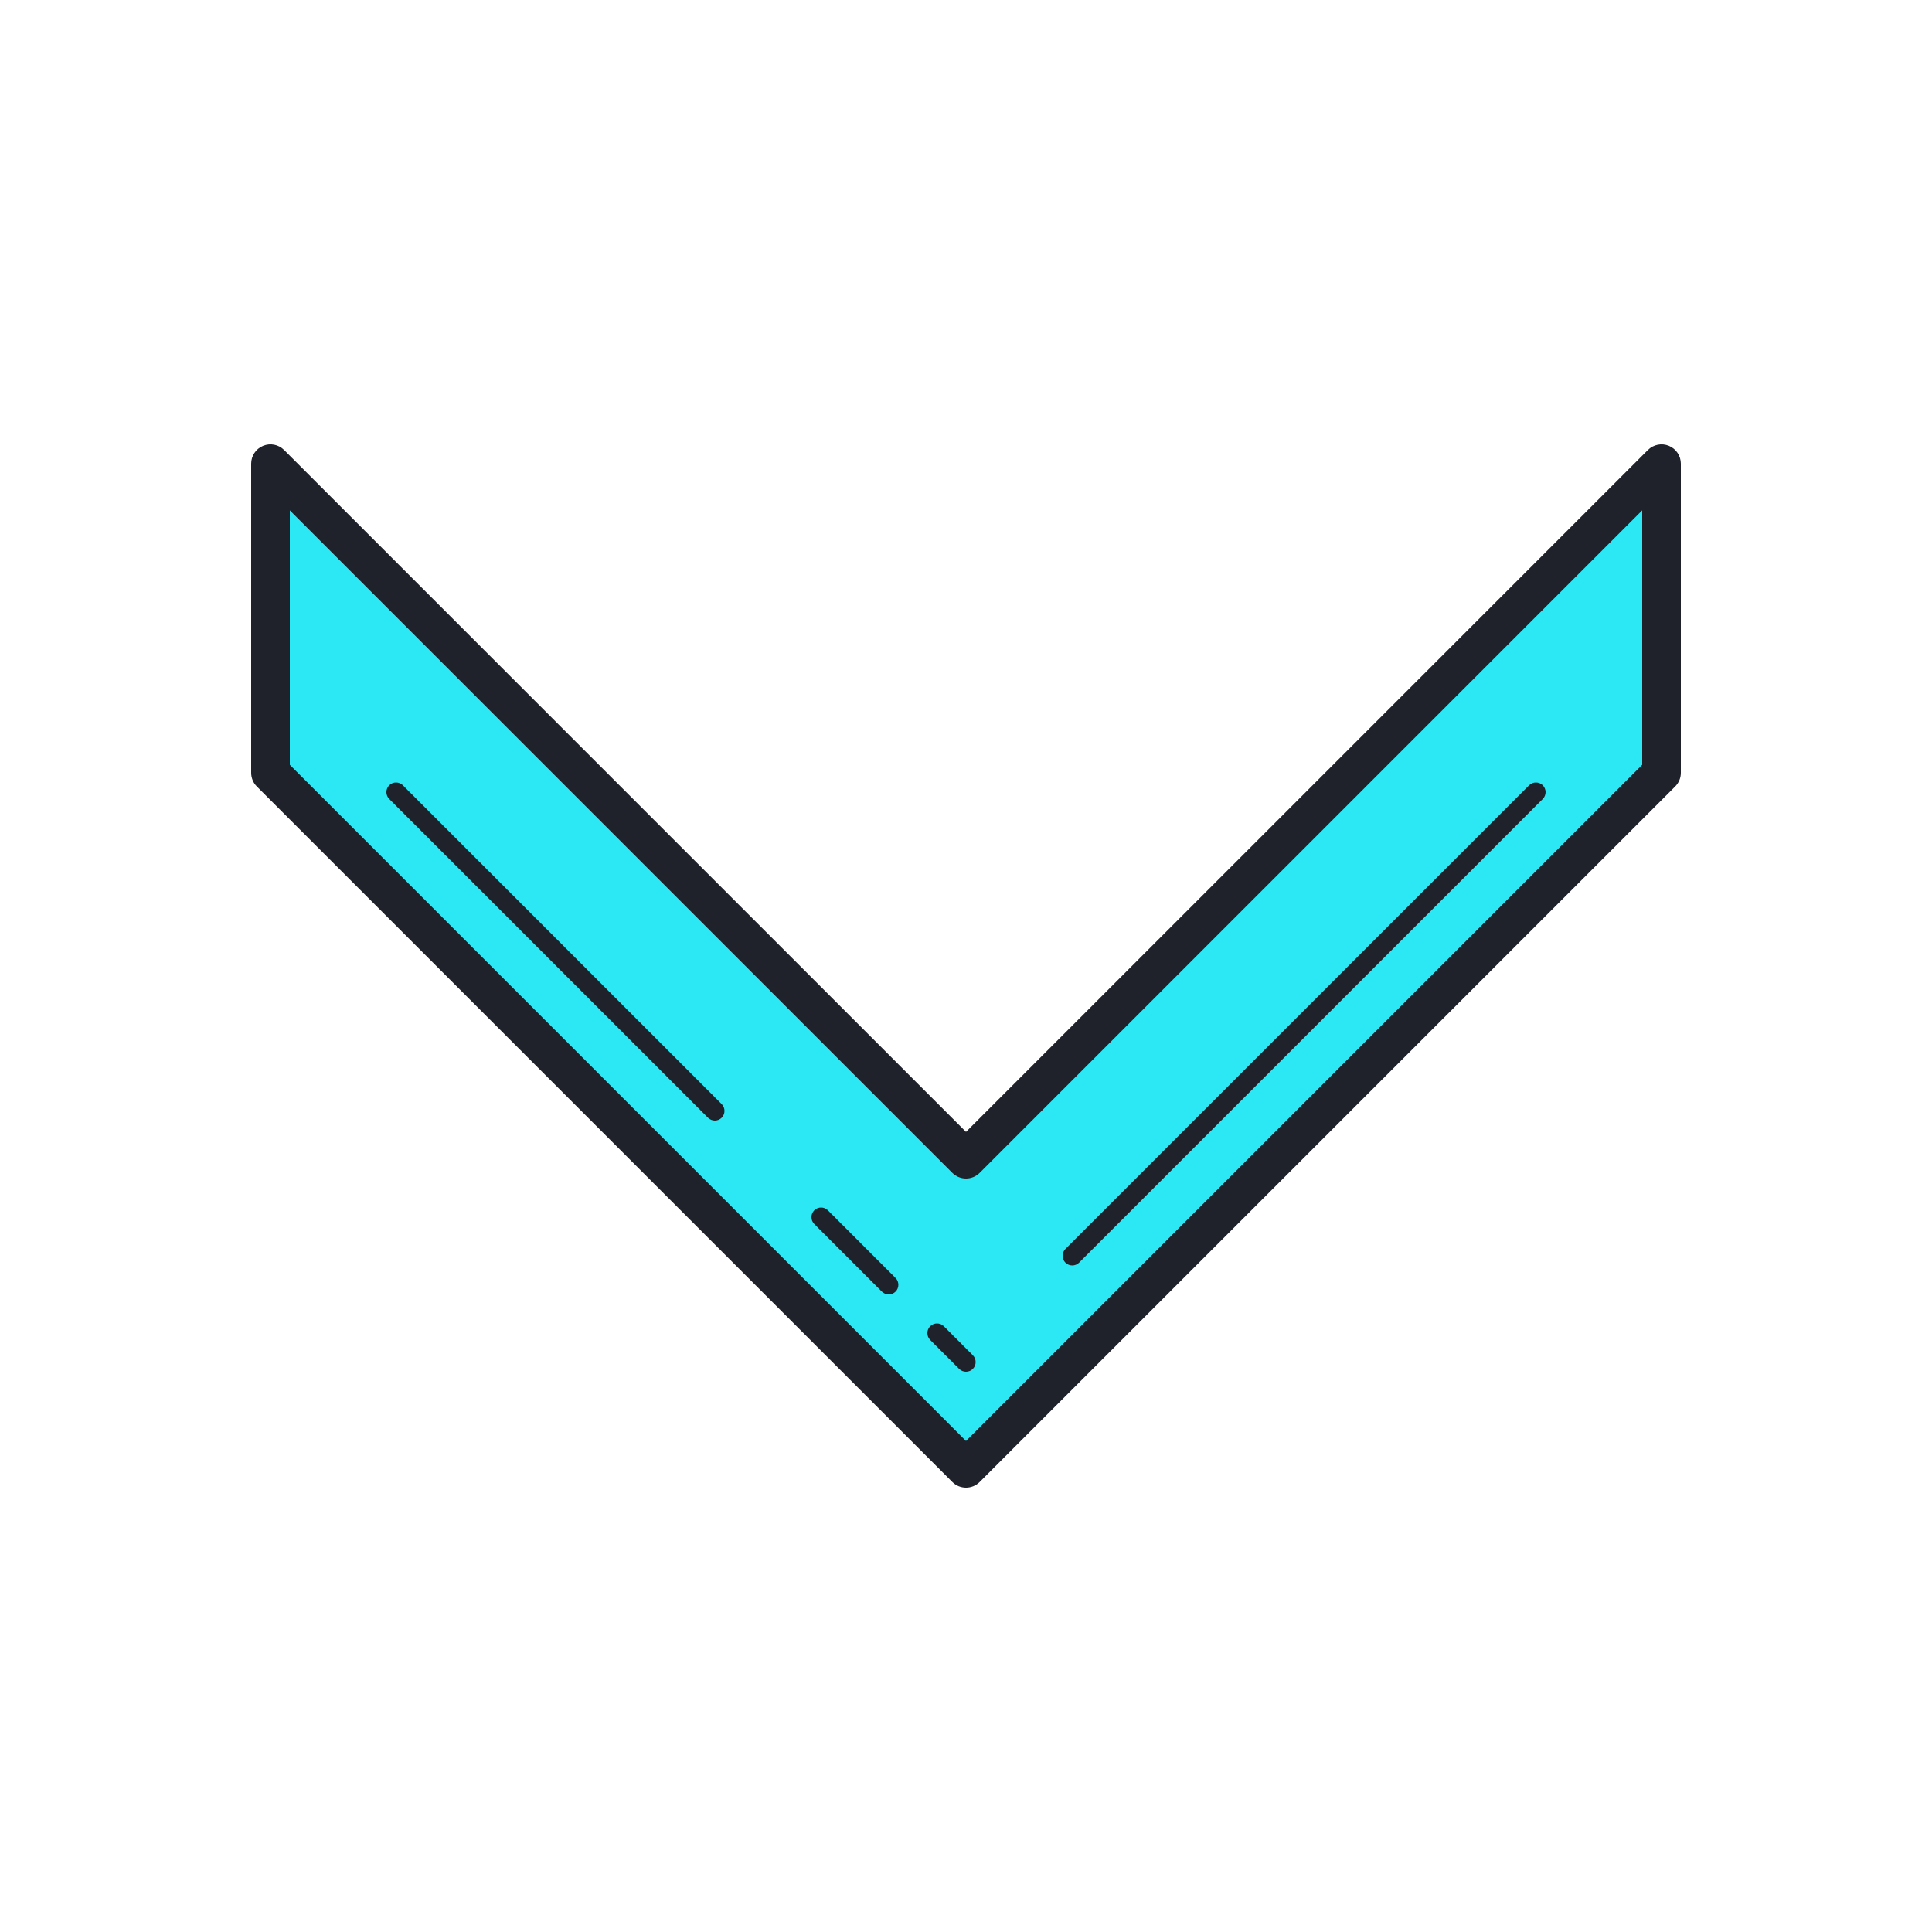 <svg version="1.1" xmlns="http://www.w3.org/2000/svg" xmlns:xlink="http://www.w3.org/1999/xlink"
    width="100px" height="100px" viewBox="0,0,256,256">
    <g fill="none" fill-rule="nonzero" stroke="none" stroke-width="1" stroke-linecap="butt"
        stroke-linejoin="miter" stroke-miterlimit="10" stroke-dasharray="" stroke-dashoffset="0"
        font-family="none" font-weight="none" font-size="none" text-anchor="none"
        style="mix-blend-mode: normal">
        <g transform="scale(2.56,2.56)">
            <path d="M86,40v-16l-36,36l-36,-36v16l36,36z" fill="#2ce8f4"></path>
            <path
                d="M50,77c-0.256,0 -0.512,-0.098 -0.707,-0.293l-36,-36c-0.188,-0.187 -0.293,-0.441 -0.293,-0.707v-16c0,-0.404 0.243,-0.77 0.617,-0.924c0.375,-0.155 0.804,-0.069 1.09,0.217l35.293,35.293l35.293,-35.293c0.287,-0.286 0.716,-0.372 1.09,-0.217c0.374,0.154 0.617,0.52 0.617,0.924v16c0,0.266 -0.105,0.52 -0.293,0.707l-36,36c-0.195,0.195 -0.451,0.293 -0.707,0.293zM15,39.586l35,35l35,-35v-13.172l-34.293,34.293c-0.391,0.391 -1.023,0.391 -1.414,0l-34.293,-34.293z"
                fill="#1f212b"></path>
            <path
                d="M50,71c-0.128,0 -0.256,-0.049 -0.354,-0.146l-1.5,-1.5c-0.195,-0.195 -0.195,-0.512 0,-0.707c0.195,-0.195 0.512,-0.195 0.707,0l1.5,1.5c0.195,0.195 0.195,0.512 0,0.707c-0.097,0.097 -0.225,0.146 -0.353,0.146zM46,67c-0.128,0 -0.256,-0.049 -0.354,-0.146l-3.5,-3.5c-0.195,-0.195 -0.195,-0.512 0,-0.707c0.195,-0.195 0.512,-0.195 0.707,0l3.5,3.5c0.195,0.195 0.195,0.512 0,0.707c-0.097,0.097 -0.225,0.146 -0.353,0.146zM55.5,65.5c-0.128,0 -0.256,-0.049 -0.354,-0.146c-0.195,-0.195 -0.195,-0.512 0,-0.707l24,-24c0.195,-0.195 0.512,-0.195 0.707,0c0.195,0.195 0.195,0.512 0,0.707l-24,24c-0.097,0.097 -0.225,0.146 -0.353,0.146zM37,58c-0.128,0 -0.256,-0.049 -0.354,-0.146l-16.5,-16.5c-0.195,-0.195 -0.195,-0.512 0,-0.707c0.195,-0.195 0.512,-0.195 0.707,0l16.5,16.5c0.195,0.195 0.195,0.512 0,0.707c-0.097,0.097 -0.225,0.146 -0.353,0.146z"
                fill="#1f212b"></path>
        </g>
    </g>
</svg>